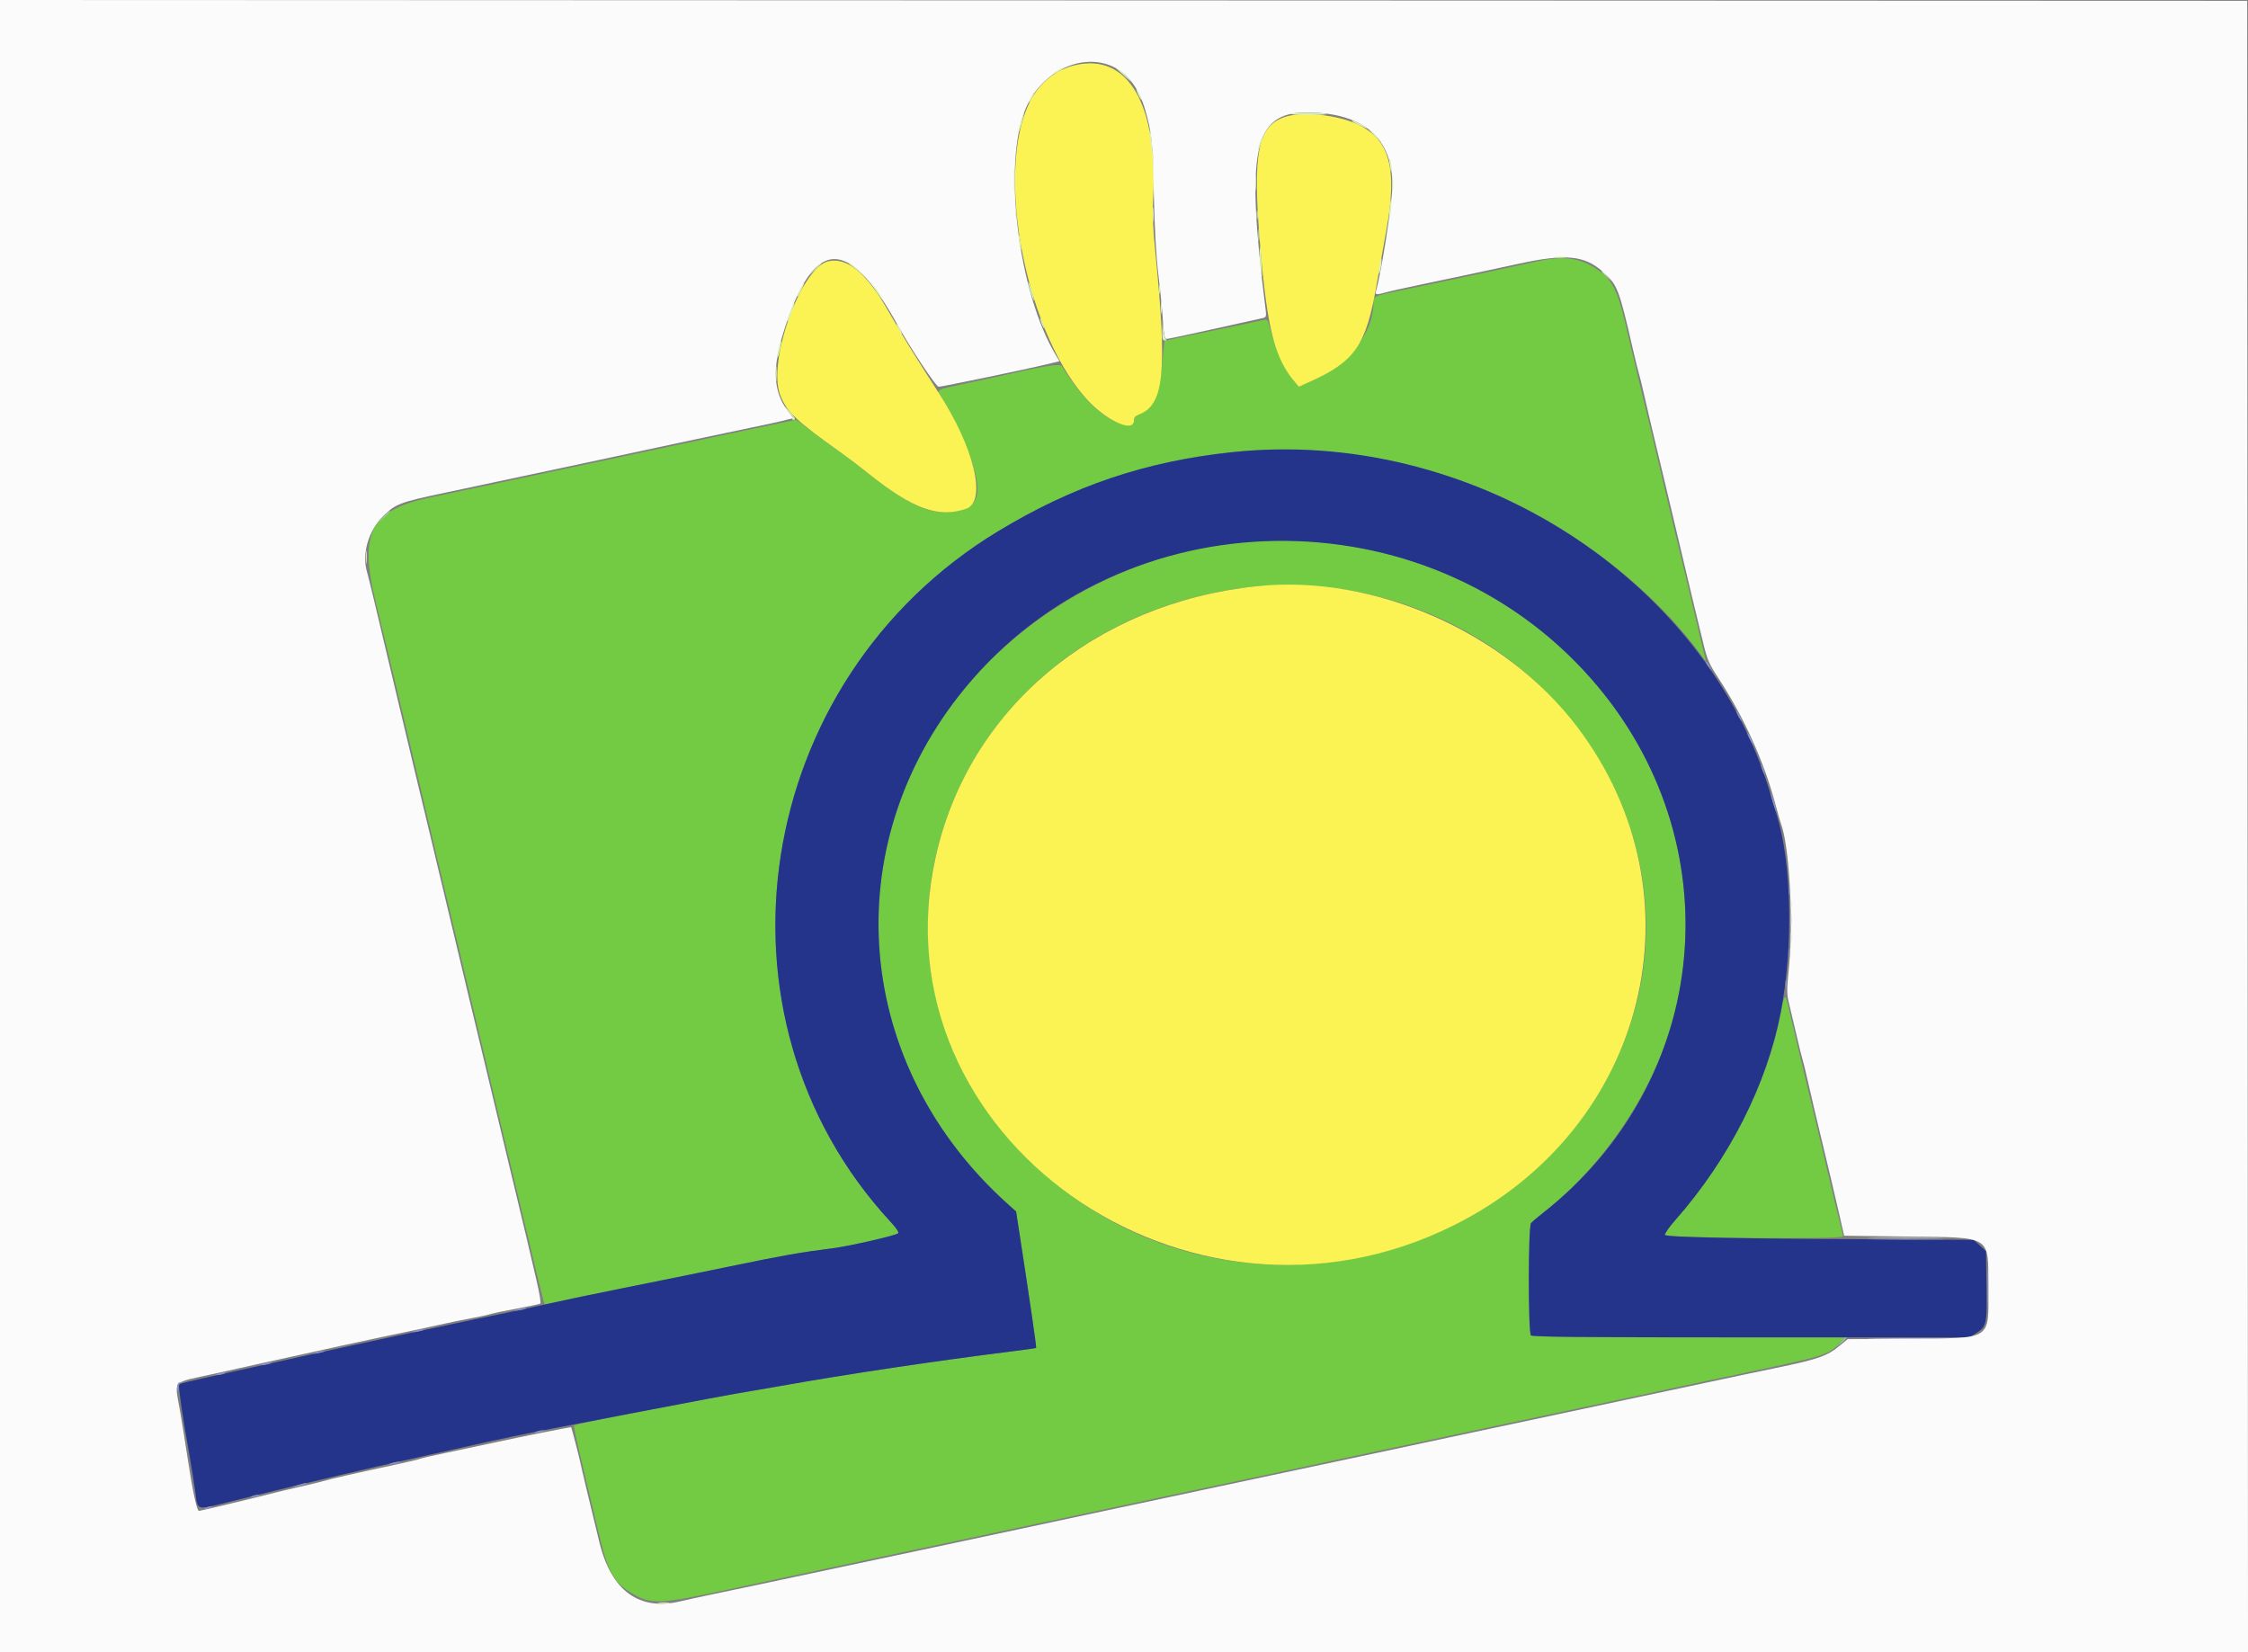 <svg id="svg" version="1.1" xmlns="http://www.w3.org/2000/svg" xmlns:xlink="http://www.w3.org/1999/xlink" width="400" height="293.934" viewBox="0, 0, 400,293.934"><rect x="0" y="0" width="400" height="293.934" fill="#808080" stroke="none"/><g id="svgg"><path id="path0" d="M273.676 46.470 C 272.382 46.760,269.074 47.473,266.324 48.055 C 263.574 48.636,259.140 49.579,256.471 50.151 C 253.801 50.722,250.294 51.457,248.676 51.784 C 244.950 52.536,244.412 52.763,244.412 53.578 C 244.412 59.360,240.078 64.776,232.839 68.042 L 231.119 68.817 230.554 68.159 C 228.790 66.100,226.870 61.932,225.880 58.012 C 225.601 56.905,225.485 56.779,224.883 56.931 C 224.508 57.025,222.694 57.408,220.851 57.782 C 213.343 59.307,207.252 60.592,207.206 60.662 C 207.179 60.702,207.011 62.324,206.833 64.265 C 206.295 70.109,205.067 72.858,202.574 73.798 C 201.985 74.020,201.765 74.306,201.765 74.846 C 201.765 75.473,201.629 75.588,200.893 75.588 C 197.444 75.588,192.946 71.652,188.971 65.152 C 188.670 64.661,185.862 65.081,179.366 66.589 C 178.340 66.828,175.184 67.515,172.353 68.116 C 166.364 69.387,166.570 69.282,167.472 70.611 C 168.571 72.227,171.099 77.264,172.050 79.728 C 175.185 87.858,174.502 90.513,169.132 91.074 C 165.103 91.495,161.474 89.721,153.346 83.358 C 151.263 81.728,148.897 79.947,148.088 79.402 C 147.279 78.856,145.512 77.569,144.160 76.541 L 141.703 74.671 138.131 75.413 C 136.166 75.821,132.640 76.567,130.294 77.070 C 127.949 77.573,123.912 78.431,121.324 78.978 C 118.735 79.524,114.699 80.385,112.353 80.890 C 110.007 81.394,105.971 82.255,103.382 82.801 C 100.794 83.348,96.493 84.266,93.824 84.841 C 87.947 86.108,82.145 87.339,76.578 88.501 C 65.901 90.728,63.794 94.791,66.880 107.206 C 67.644 110.279,68.595 114.184,68.995 115.882 C 69.394 117.581,70.047 120.294,70.446 121.912 C 71.071 124.449,76.526 147.300,78.696 156.471 C 79.098 158.169,79.752 160.882,80.149 162.500 C 80.547 164.118,81.271 167.129,81.759 169.191 C 82.248 171.254,83.037 174.563,83.514 176.544 C 83.990 178.526,85.058 182.993,85.887 186.471 C 88.847 198.891,89.926 203.394,91.773 211.029 C 92.242 212.971,93.020 216.213,93.501 218.235 C 95.998 228.729,96.826 232.059,96.940 232.059 C 97.009 232.059,98.288 231.786,99.783 231.452 C 101.277 231.118,106.404 230.067,111.176 229.115 C 115.949 228.163,124.419 226.441,130.000 225.289 C 139.574 223.311,142.232 222.843,148.235 222.076 C 151.206 221.697,159.423 219.812,159.815 219.420 C 159.985 219.250,159.484 218.492,158.499 217.428 C 124.564 180.774,133.881 120.953,177.647 94.488 C 204.131 78.474,234.335 75.639,262.647 86.509 C 278.333 92.532,294.051 104.414,303.060 117.059 C 303.489 117.660,303.557 117.687,303.435 117.206 C 303.353 116.882,302.741 114.301,302.074 111.471 C 301.408 108.640,300.541 105.000,300.147 103.382 C 298.703 97.446,297.626 92.944,296.171 86.765 C 293.822 76.790,293.269 74.464,292.498 71.324 C 291.645 67.852,290.323 62.310,289.271 57.794 C 287.800 51.482,286.780 49.579,283.872 47.718 C 280.933 45.839,278.061 45.487,273.676 46.470 M222.059 96.379 C 199.107 98.112,177.057 111.630,165.640 130.969 C 149.274 158.689,154.846 192.334,179.444 214.331 L 180.800 215.543 181.563 220.492 C 183.299 231.744,184.460 239.754,184.365 239.828 C 184.310 239.870,182.478 240.128,180.294 240.401 C 166.770 242.087,149.993 244.590,139.559 246.479 C 137.779 246.801,134.801 247.316,132.941 247.624 C 125.108 248.920,102.462 253.322,102.181 253.603 C 102.029 253.756,102.459 255.728,104.539 264.412 C 105.101 266.757,106.017 270.596,106.576 272.941 C 108.195 279.741,109.185 281.531,112.388 283.446 C 115.839 285.507,117.331 285.452,129.559 282.809 C 132.147 282.249,136.449 281.330,139.118 280.766 C 141.787 280.202,145.890 279.325,148.235 278.817 C 150.581 278.309,154.618 277.450,157.206 276.908 C 159.794 276.366,163.831 275.509,166.176 275.004 C 168.522 274.499,172.559 273.638,175.147 273.090 C 177.735 272.542,181.706 271.697,183.971 271.212 C 186.235 270.727,190.272 269.869,192.941 269.304 C 195.610 268.739,200.044 267.792,202.794 267.198 C 205.544 266.605,209.581 265.743,211.765 265.283 C 213.949 264.823,217.985 263.966,220.735 263.378 C 223.485 262.790,227.522 261.930,229.706 261.466 C 231.890 261.003,236.191 260.081,239.265 259.418 C 242.338 258.756,246.375 257.894,248.235 257.504 C 250.096 257.114,254.132 256.255,257.206 255.595 C 260.279 254.936,264.647 254.005,266.912 253.528 C 269.176 253.050,273.213 252.189,275.882 251.613 C 278.551 251.037,282.257 250.254,284.118 249.872 C 285.978 249.491,290.015 248.630,293.088 247.961 C 298.356 246.813,300.639 246.326,311.765 243.975 C 324.755 241.230,325.348 241.039,327.384 238.938 L 328.351 237.941 300.558 237.941 C 279.333 237.941,272.681 237.858,272.412 237.588 C 271.895 237.071,271.908 218.233,272.426 217.615 C 272.629 217.373,273.456 216.661,274.265 216.032 C 287.002 206.121,296.374 190.850,298.959 175.795 C 306.511 131.808,268.788 92.852,222.059 96.379 M238.869 104.834 C 277.268 110.753,301.786 148.297,289.871 182.929 C 276.573 221.582,227.294 237.439,192.715 214.192 C 143.685 181.230,163.610 110.509,223.676 104.295 C 226.038 104.050,236.105 104.407,238.869 104.834 M316.930 179.922 C 314.598 192.502,307.628 206.258,298.113 217.059 C 297.044 218.272,296.206 219.463,296.251 219.706 C 296.356 220.281,327.941 220.538,327.941 219.964 C 327.941 219.780,327.675 218.621,327.351 217.388 C 327.026 216.156,326.094 212.301,325.280 208.824 C 324.466 205.346,323.481 201.176,323.092 199.559 C 322.702 197.941,321.989 194.963,321.506 192.941 C 321.023 190.919,320.229 187.610,319.741 185.588 C 319.253 183.566,318.635 180.919,318.366 179.706 C 317.686 176.633,317.536 176.656,316.930 179.922 " stroke="none" fill="#73cb44" fill-rule="evenodd"></path><path id="path1" d="M191.176 11.620 C 187.806 12.442,184.959 14.760,183.289 18.040 C 176.795 30.797,182.768 60.455,194.114 71.795 C 197.507 75.185,201.765 76.883,201.765 74.846 C 201.765 74.306,201.985 74.020,202.574 73.798 C 207.146 72.075,207.737 66.377,205.574 44.853 C 205.146 40.594,205.035 38.037,205.172 35.588 C 206.123 18.575,200.705 9.296,191.176 11.620 M228.786 20.754 C 223.778 22.296,222.821 27.149,224.241 43.824 C 225.513 58.768,226.818 63.799,230.553 68.157 L 231.116 68.814 233.059 67.933 C 241.174 64.254,243.087 61.449,244.989 50.441 C 245.465 47.691,246.208 43.522,246.642 41.176 C 248.715 29.974,247.309 24.770,241.483 22.085 C 237.907 20.437,231.872 19.804,228.786 20.754 M147.395 46.482 C 142.513 47.578,136.487 64.367,138.836 70.327 C 140.005 73.291,141.623 74.826,149.412 80.362 C 150.625 81.224,152.933 82.977,154.541 84.257 C 162.498 90.594,166.953 92.204,171.883 90.525 C 175.667 89.236,173.393 79.688,166.931 69.739 C 164.631 66.196,161.586 61.349,160.537 59.559 C 159.968 58.588,158.655 56.349,157.619 54.582 C 154.015 48.436,150.632 45.755,147.395 46.482 M223.676 104.295 C 194.722 107.290,172.259 126.245,166.472 152.567 C 155.556 202.209,211.187 241.690,258.676 218.006 C 293.169 200.804,303.425 159.324,280.612 129.289 C 267.777 112.390,244.443 102.146,223.676 104.295 " stroke="none" fill="#fbf354" fill-rule="evenodd"></path><path id="path2" d="M219.118 80.466 C 203.595 82.155,191.001 86.413,177.647 94.488 C 133.881 120.953,124.564 180.774,158.499 217.428 C 159.484 218.492,159.985 219.250,159.815 219.420 C 159.423 219.812,151.206 221.697,148.235 222.076 C 142.232 222.843,139.574 223.311,130.000 225.289 C 124.419 226.441,115.904 228.171,111.077 229.133 C 106.250 230.095,99.963 231.410,97.106 232.056 C 94.249 232.702,90.257 233.560,88.235 233.962 C 86.213 234.364,82.375 235.163,79.706 235.736 C 77.037 236.310,73.000 237.164,70.735 237.636 C 68.471 238.107,64.765 238.903,62.500 239.405 C 60.235 239.907,56.331 240.765,53.824 241.312 C 51.316 241.859,47.147 242.778,44.559 243.355 C 41.971 243.932,38.089 244.791,35.934 245.264 C 33.778 245.736,31.940 246.197,31.850 246.287 C 31.672 246.465,32.562 252.518,33.670 258.676 C 34.049 260.779,34.520 263.711,34.717 265.191 C 35.208 268.877,34.707 268.708,40.750 267.220 C 51.648 264.535,56.652 263.338,67.059 260.926 C 68.434 260.607,72.338 259.735,75.735 258.989 C 79.132 258.242,83.037 257.371,84.412 257.053 C 87.721 256.288,94.652 254.848,98.676 254.090 C 100.456 253.755,106.610 252.572,112.353 251.462 C 122.702 249.460,131.410 247.837,133.676 247.486 C 134.324 247.386,136.640 246.987,138.824 246.599 C 150.814 244.467,166.579 242.111,180.294 240.401 C 182.478 240.128,184.310 239.870,184.365 239.828 C 184.460 239.754,183.299 231.744,181.563 220.492 L 180.800 215.543 179.444 214.331 C 151.862 189.666,148.551 150.653,171.651 122.500 C 199.787 88.208,253.721 87.354,283.100 120.735 C 308.608 149.717,304.652 192.388,274.265 216.032 C 273.456 216.661,272.629 217.373,272.426 217.615 C 271.908 218.233,271.895 237.071,272.412 237.588 C 272.683 237.859,281.791 237.941,311.618 237.941 L 350.470 237.941 351.694 237.148 C 353.494 235.981,353.576 235.593,353.473 228.698 L 353.382 222.601 352.284 221.594 L 351.185 220.588 341.695 220.546 C 309.968 220.404,296.332 220.152,296.250 219.706 C 296.206 219.463,297.044 218.272,298.113 217.059 C 307.677 206.202,314.369 193.007,316.860 180.095 C 319.127 168.339,318.825 153.627,316.139 144.948 C 315.973 144.410,315.463 142.713,315.006 141.176 C 303.532 102.595,261.325 75.872,219.118 80.466 " stroke="none" fill="#24348b" fill-rule="evenodd"></path><path id="path3" d="M0.000 147.059 L 0.000 294.118 200.000 294.118 L 400.001 294.118 399.927 147.132 L 399.853 0.147 199.926 0.073 L 0.000 -0.000 0.000 147.059 M198.088 11.879 C 200.717 13.126,202.698 15.803,203.773 19.559 C 204.950 23.676,205.077 24.903,205.301 34.412 C 205.455 40.918,205.719 45.567,206.129 48.971 C 206.460 51.721,206.822 55.393,206.935 57.132 C 207.095 59.606,207.232 60.294,207.566 60.294 C 207.801 60.294,209.735 59.904,211.864 59.428 C 213.993 58.951,217.654 58.144,220.000 57.634 C 222.346 57.124,224.513 56.640,224.817 56.557 C 225.289 56.429,225.344 56.212,225.196 55.042 C 221.607 26.625,223.009 19.979,232.585 20.006 C 242.575 20.034,247.847 24.581,247.756 33.088 C 247.724 36.180,245.747 48.815,244.823 51.838 C 244.641 52.437,245.008 52.483,246.473 52.046 C 247.038 51.877,249.750 51.269,252.500 50.695 C 258.926 49.353,263.845 48.307,270.441 46.880 C 278.553 45.126,281.906 45.444,285.119 48.272 C 287.810 50.641,288.059 51.280,290.594 62.306 C 291.053 64.303,291.512 66.153,291.613 66.418 C 291.715 66.684,292.188 68.624,292.665 70.730 C 293.142 72.836,293.997 76.478,294.565 78.824 C 295.133 81.169,296.005 84.809,296.503 86.912 C 297.000 89.015,297.849 92.588,298.388 94.853 C 298.927 97.118,299.647 100.162,299.988 101.618 C 300.667 104.520,301.963 109.899,303.139 114.706 C 303.793 117.378,304.142 118.170,305.729 120.588 C 310.254 127.485,313.858 135.429,315.870 142.941 C 316.325 144.640,316.775 146.228,316.872 146.471 C 318.357 150.214,319.139 163.607,318.348 171.768 C 317.903 176.357,317.905 176.806,318.375 178.705 C 318.651 179.822,319.252 182.369,319.711 184.365 C 320.170 186.362,320.629 188.212,320.731 188.477 C 320.833 188.742,321.306 190.682,321.783 192.788 C 322.259 194.895,323.112 198.537,323.678 200.882 C 325.387 207.971,326.486 212.610,327.335 216.324 L 328.141 219.853 339.291 220.000 C 354.617 220.202,353.768 219.667,353.802 229.148 C 353.835 238.580,354.650 238.057,339.743 238.175 L 328.750 238.262 327.390 239.392 C 325.126 241.273,323.509 241.837,315.882 243.411 C 312.377 244.134,310.211 244.593,299.118 246.960 C 296.449 247.529,292.147 248.444,289.559 248.992 C 286.971 249.540,283.000 250.389,280.735 250.878 C 278.471 251.367,274.434 252.226,271.765 252.787 C 269.096 253.348,264.728 254.277,262.059 254.851 C 259.390 255.426,255.353 256.289,253.088 256.769 C 250.824 257.249,246.787 258.113,244.118 258.687 C 238.873 259.817,234.164 260.818,226.324 262.470 C 223.574 263.050,219.140 263.994,216.471 264.567 C 207.060 266.589,198.600 268.394,189.706 270.276 C 185.829 271.096,179.922 272.359,171.618 274.142 C 169.353 274.628,165.382 275.474,162.794 276.020 C 160.206 276.567,155.838 277.495,153.088 278.082 C 150.338 278.669,146.301 279.527,144.118 279.989 C 141.934 280.451,137.897 281.309,135.147 281.896 C 132.397 282.483,128.559 283.290,126.618 283.689 C 124.676 284.089,122.195 284.631,121.104 284.894 C 113.746 286.670,108.775 283.063,106.657 274.412 C 104.910 267.277,103.577 261.696,103.250 260.147 C 103.020 259.062,101.772 254.263,101.633 253.934 C 101.599 253.853,92.818 255.601,88.235 256.601 C 85.566 257.183,81.488 258.051,79.174 258.529 C 76.859 259.007,74.849 259.471,74.706 259.558 C 74.564 259.646,72.620 260.107,70.386 260.583 C 64.394 261.859,58.444 263.208,57.941 263.405 C 57.699 263.500,55.846 263.955,53.824 264.417 C 51.801 264.878,49.618 265.394,48.971 265.563 C 46.034 266.329,35.654 268.824,35.404 268.824 C 35.030 268.824,34.269 265.290,33.379 259.412 C 32.975 256.743,32.392 253.103,32.085 251.324 C 31.043 245.292,30.302 246.144,38.088 244.421 C 40.191 243.956,44.096 243.089,46.765 242.496 C 56.510 240.331,67.316 237.990,71.765 237.080 C 73.463 236.733,76.309 236.120,78.088 235.720 C 79.868 235.319,82.449 234.788,83.824 234.540 C 85.199 234.293,86.721 233.965,87.206 233.813 C 87.691 233.661,89.840 233.213,91.981 232.818 C 94.122 232.422,95.990 232.027,96.132 231.939 C 96.274 231.852,96.010 230.155,95.545 228.169 C 95.080 226.184,94.315 222.904,93.844 220.882 C 93.373 218.860,92.725 216.147,92.403 214.853 C 92.081 213.559,91.269 210.184,90.600 207.353 C 89.322 201.954,88.191 197.223,86.765 191.324 C 86.296 189.382,85.455 185.875,84.897 183.529 C 84.338 181.184,83.653 178.338,83.375 177.206 C 82.857 175.100,81.965 171.367,80.176 163.824 C 78.618 157.255,77.146 151.089,76.207 147.206 C 74.398 139.718,72.419 131.453,70.470 123.235 C 69.913 120.890,68.998 117.051,68.437 114.706 C 67.875 112.360,67.009 108.721,66.513 106.618 C 66.016 104.515,65.473 102.332,65.305 101.767 C 64.361 98.588,65.524 94.498,68.110 91.906 C 70.374 89.637,71.054 89.377,79.265 87.646 C 81.529 87.169,85.566 86.309,88.235 85.736 C 90.904 85.163,94.941 84.306,97.206 83.833 C 99.471 83.359,103.507 82.499,106.176 81.921 C 108.846 81.343,112.882 80.478,115.147 80.000 C 117.412 79.521,121.449 78.660,124.118 78.087 C 126.787 77.514,131.154 76.595,133.824 76.044 C 136.493 75.494,138.875 74.979,139.118 74.899 C 139.360 74.820,139.920 74.676,140.362 74.579 L 141.166 74.403 140.173 73.103 C 137.595 69.726,137.370 65.602,139.408 59.119 C 144.732 42.184,150.843 41.785,159.700 57.794 C 162.046 62.034,166.556 68.823,167.018 68.809 C 167.746 68.788,182.601 65.700,186.396 64.781 L 188.528 64.265 187.953 63.323 C 181.176 52.214,178.322 29.048,182.525 19.265 C 185.352 12.685,192.566 9.261,198.088 11.879 " stroke="none" fill="#fbfbfb" fill-rule="evenodd"></path><path id="path4" d="M68.219 91.985 L 67.206 93.088 68.309 92.075 C 69.335 91.131,69.547 90.882,69.322 90.882 C 69.273 90.882,68.777 91.379,68.219 91.985 M327.481 238.897 L 326.618 239.853 327.574 238.989 C 328.465 238.184,328.665 237.941,328.437 237.941 C 328.387 237.941,327.957 238.371,327.481 238.897 " stroke="none" fill="#b4cabc" fill-rule="evenodd"></path><path id="path5" d="M188.162 12.521 C 187.062 13.118,187.129 13.366,188.235 12.794 C 188.721 12.543,189.118 12.275,189.118 12.198 C 189.118 12.009,189.086 12.020,188.162 12.521 M198.529 12.113 C 201.395 14.713,201.897 15.112,200.735 13.864 C 200.088 13.169,199.294 12.461,198.971 12.290 C 198.647 12.119,198.449 12.039,198.529 12.113 M202.557 16.908 C 202.826 17.472,203.099 17.882,203.163 17.818 C 203.297 17.683,202.404 15.882,202.203 15.882 C 202.129 15.882,202.288 16.344,202.557 16.908 M183.382 17.353 C 183.131 17.838,182.992 18.235,183.073 18.235 C 183.154 18.235,183.426 17.838,183.676 17.353 C 183.927 16.868,184.067 16.471,183.986 16.471 C 183.905 16.471,183.633 16.868,183.382 17.353 M181.638 21.495 C 181.384 22.349,181.186 23.256,181.197 23.509 C 181.209 23.763,181.464 23.111,181.764 22.061 C 182.063 21.011,182.262 20.105,182.204 20.047 C 182.146 19.989,181.891 20.641,181.638 21.495 M229.647 20.241 C 229.372 20.351,230.887 20.441,233.014 20.441 C 235.141 20.441,236.491 20.358,236.014 20.255 C 234.838 20.003,230.267 19.993,229.647 20.241 M240.613 21.581 C 240.914 21.854,243.235 22.938,243.235 22.806 C 243.235 22.639,241.016 21.471,240.698 21.471 C 240.584 21.471,240.545 21.520,240.613 21.581 M204.621 24.412 C 204.711 25.463,204.832 26.379,204.892 26.446 C 205.089 26.669,204.935 24.281,204.695 23.382 C 204.546 22.826,204.519 23.207,204.621 24.412 M244.559 24.118 C 245.191 24.765,245.774 25.294,245.855 25.294 C 245.936 25.294,245.485 24.765,244.853 24.118 C 244.221 23.471,243.638 22.941,243.557 22.941 C 243.476 22.941,243.927 23.471,244.559 24.118 M224.152 25.323 C 223.971 25.841,223.833 26.410,223.844 26.588 C 223.856 26.766,224.055 26.394,224.287 25.761 C 224.518 25.128,224.657 24.559,224.594 24.496 C 224.531 24.433,224.332 24.805,224.152 25.323 M205.091 28.382 C 205.093 29.353,205.148 29.715,205.213 29.186 C 205.279 28.657,205.277 27.863,205.210 27.421 C 205.143 26.979,205.089 27.412,205.091 28.382 M247.260 29.118 C 247.356 29.846,247.483 30.496,247.541 30.564 C 247.762 30.819,247.594 28.944,247.345 28.382 C 247.171 27.990,247.143 28.234,247.260 29.118 M180.403 32.059 C 180.403 33.757,180.452 34.452,180.511 33.603 C 180.570 32.754,180.570 31.364,180.511 30.515 C 180.452 29.665,180.403 30.360,180.403 32.059 M223.336 32.500 C 223.337 33.794,223.389 34.287,223.451 33.595 C 223.513 32.903,223.512 31.845,223.449 31.242 C 223.386 30.640,223.335 31.206,223.336 32.500 M247.744 32.794 C 247.745 33.926,247.798 34.354,247.862 33.743 C 247.925 33.133,247.924 32.207,247.859 31.685 C 247.794 31.162,247.742 31.662,247.744 32.794 M247.255 37.035 C 247.146 38.072,247.113 38.976,247.181 39.044 C 247.363 39.226,247.732 35.989,247.581 35.536 C 247.510 35.324,247.363 35.998,247.255 37.035 M205.099 38.235 C 205.099 39.449,205.151 39.945,205.214 39.338 C 205.278 38.732,205.278 37.739,205.214 37.132 C 205.151 36.526,205.099 37.022,205.099 38.235 M180.656 37.941 C 180.656 38.507,180.717 38.739,180.791 38.456 C 180.865 38.173,180.865 37.710,180.791 37.426 C 180.717 37.143,180.656 37.375,180.656 37.941 M223.610 38.235 C 223.610 38.963,223.667 39.261,223.737 38.897 C 223.807 38.533,223.807 37.938,223.737 37.574 C 223.667 37.210,223.610 37.507,223.610 38.235 M223.915 41.912 C 223.916 42.882,223.971 43.244,224.037 42.715 C 224.102 42.187,224.101 41.393,224.034 40.951 C 223.967 40.509,223.913 40.941,223.915 41.912 M181.245 42.206 C 181.246 42.691,181.347 43.485,181.471 43.971 C 181.782 45.194,181.796 43.990,181.487 42.500 C 181.283 41.511,181.244 41.464,181.245 42.206 M224.143 45.466 C 224.158 46.423,224.276 47.868,224.407 48.676 C 224.568 49.668,224.595 49.141,224.489 47.059 C 224.318 43.684,224.102 42.690,224.143 45.466 M276.838 45.799 C 277.283 45.866,278.011 45.866,278.456 45.799 C 278.901 45.732,278.537 45.676,277.647 45.676 C 276.757 45.676,276.393 45.732,276.838 45.799 M245.455 47.219 C 245.342 47.969,245.310 48.643,245.384 48.717 C 245.457 48.791,245.609 48.237,245.722 47.487 C 245.834 46.736,245.866 46.062,245.793 45.989 C 245.719 45.915,245.567 46.469,245.455 47.219 M144.839 48.015 L 143.676 49.265 144.926 48.102 C 146.089 47.021,146.312 46.765,146.089 46.765 C 146.041 46.765,145.479 47.327,144.839 48.015 M151.479 47.249 C 151.879 47.515,152.809 48.276,153.545 48.940 C 154.282 49.604,154.113 49.386,153.170 48.456 C 152.227 47.526,151.297 46.765,151.103 46.765 C 150.910 46.765,151.079 46.983,151.479 47.249 M285.000 48.327 C 285.000 48.378,285.430 48.808,285.956 49.283 L 286.912 50.147 286.048 49.191 C 285.243 48.300,285.000 48.100,285.000 48.327 M182.968 50.167 C 182.929 50.623,183.842 53.609,183.979 53.472 C 184.042 53.409,183.846 52.569,183.544 51.605 C 183.242 50.641,182.983 49.994,182.968 50.167 M142.338 51.499 C 142.000 52.162,141.774 52.755,141.836 52.816 C 141.897 52.878,142.236 52.336,142.588 51.611 C 143.389 49.961,143.173 49.864,142.338 51.499 M206.257 51.471 C 206.257 52.199,206.314 52.496,206.384 52.132 C 206.454 51.768,206.454 51.173,206.384 50.809 C 206.314 50.445,206.257 50.743,206.257 51.471 M156.018 51.985 C 156.472 52.673,156.899 53.235,156.967 53.235 C 157.180 53.235,156.053 51.445,155.612 51.080 C 155.382 50.891,155.565 51.298,156.018 51.985 M206.565 54.706 C 206.565 55.757,206.618 56.188,206.683 55.662 C 206.749 55.136,206.749 54.276,206.683 53.750 C 206.618 53.224,206.565 53.654,206.565 54.706 M140.607 55.460 C 140.262 56.382,140.031 57.187,140.093 57.250 C 140.156 57.313,140.486 56.606,140.827 55.680 C 141.168 54.754,141.399 53.948,141.341 53.890 C 141.282 53.831,140.952 54.537,140.607 55.460 M185.169 57.059 C 185.277 57.463,185.488 57.993,185.638 58.235 C 185.827 58.542,185.850 58.452,185.714 57.941 C 185.606 57.537,185.394 57.007,185.244 56.765 C 185.055 56.458,185.032 56.548,185.169 57.059 M206.820 58.603 C 206.772 60.320,206.834 60.588,207.279 60.584 C 207.626 60.581,207.680 60.507,207.443 60.356 C 207.250 60.233,207.043 59.342,206.984 58.375 L 206.876 56.618 206.820 58.603 M159.853 58.529 C 160.104 59.015,160.375 59.412,160.456 59.412 C 160.537 59.412,160.398 59.015,160.147 58.529 C 159.896 58.044,159.625 57.647,159.544 57.647 C 159.463 57.647,159.602 58.044,159.853 58.529 M138.529 62.059 C 138.331 62.885,138.227 63.620,138.299 63.691 C 138.370 63.763,138.586 63.140,138.778 62.308 C 138.970 61.475,139.074 60.741,139.009 60.675 C 138.943 60.610,138.728 61.233,138.529 62.059 M138.040 66.471 C 138.040 67.684,138.092 68.180,138.155 67.574 C 138.219 66.967,138.219 65.974,138.155 65.368 C 138.092 64.761,138.040 65.257,138.040 66.471 M139.981 72.859 C 140.330 73.380,140.744 73.885,140.901 73.982 C 141.058 74.079,141.110 74.282,141.017 74.432 C 140.924 74.583,140.988 74.706,141.159 74.706 C 141.679 74.706,141.497 74.319,140.397 73.088 C 139.531 72.119,139.458 72.078,139.981 72.859 M65.094 99.118 C 65.094 100.169,65.148 100.599,65.213 100.074 C 65.278 99.548,65.278 98.688,65.213 98.162 C 65.148 97.636,65.094 98.066,65.094 99.118 M117.285 285.213 C 117.813 285.279,118.607 285.277,119.049 285.210 C 119.491 285.143,119.059 285.089,118.088 285.091 C 117.118 285.093,116.756 285.148,117.285 285.213 " stroke="none" fill="#ddf2b5" fill-rule="evenodd"></path><path id="path6" d="M303.540 117.794 C 303.542 117.956,303.813 118.419,304.144 118.824 C 304.543 119.312,304.643 119.361,304.441 118.971 C 303.946 118.011,303.538 117.479,303.540 117.794 M309.265 127.353 C 309.516 127.838,309.787 128.235,309.868 128.235 C 309.949 128.235,309.810 127.838,309.559 127.353 C 309.308 126.868,309.036 126.471,308.955 126.471 C 308.875 126.471,309.014 126.868,309.265 127.353 M310.907 130.441 C 310.907 130.603,311.161 131.199,311.471 131.765 C 311.781 132.331,312.034 132.662,312.034 132.500 C 312.034 132.338,311.781 131.743,311.471 131.176 C 311.161 130.610,310.907 130.279,310.907 130.441 M313.404 136.471 C 313.512 136.875,313.723 137.404,313.873 137.647 C 314.063 137.954,314.086 137.864,313.949 137.353 C 313.841 136.949,313.630 136.419,313.480 136.176 C 313.290 135.870,313.267 135.960,313.404 136.471 M315.029 140.984 C 314.981 141.392,315.926 144.466,316.059 144.333 C 316.126 144.266,315.929 143.429,315.620 142.473 C 315.311 141.517,315.046 140.847,315.029 140.984 M318.304 158.529 C 318.304 159.096,318.364 159.327,318.438 159.044 C 318.512 158.761,318.512 158.298,318.438 158.015 C 318.364 157.732,318.304 157.963,318.304 158.529 M318.304 169.412 C 318.304 169.978,318.364 170.210,318.438 169.926 C 318.512 169.643,318.512 169.180,318.438 168.897 C 318.364 168.614,318.304 168.846,318.304 169.412 M317.715 175.000 C 317.715 175.566,317.776 175.798,317.850 175.515 C 317.924 175.232,317.924 174.768,317.850 174.485 C 317.776 174.202,317.715 174.434,317.715 175.000 M333.750 220.514 C 336.864 220.562,341.960 220.562,345.074 220.514 C 348.188 220.467,345.640 220.428,339.412 220.428 C 333.184 220.428,330.636 220.467,333.750 220.514 M353.651 229.265 C 353.651 232.176,353.695 233.328,353.749 231.823 C 353.802 230.319,353.802 227.936,353.748 226.529 C 353.694 225.122,353.651 226.353,353.651 229.265 M92.059 232.941 C 91.477 233.128,91.446 233.177,91.912 233.177 C 92.235 233.177,92.831 233.071,93.235 232.941 C 93.818 232.755,93.848 232.706,93.382 232.706 C 93.059 232.706,92.463 232.812,92.059 232.941 M73.824 236.765 C 73.241 236.951,73.211 237.000,73.676 237.000 C 74.000 237.000,74.596 236.894,75.000 236.765 C 75.582 236.578,75.613 236.529,75.147 236.529 C 74.824 236.529,74.228 236.635,73.824 236.765 M56.176 240.588 C 55.594 240.775,55.564 240.824,56.029 240.824 C 56.353 240.824,56.949 240.718,57.353 240.588 C 57.935 240.402,57.966 240.353,57.500 240.353 C 57.176 240.353,56.581 240.459,56.176 240.588 M46.765 242.647 C 46.182 242.834,46.152 242.883,46.618 242.883 C 46.941 242.883,47.537 242.777,47.941 242.647 C 48.523 242.461,48.554 242.412,48.088 242.412 C 47.765 242.412,47.169 242.518,46.765 242.647 M38.824 244.412 C 38.232 244.601,38.204 244.649,38.676 244.656 C 39.000 244.661,39.529 244.551,39.853 244.412 C 40.602 244.090,39.829 244.090,38.824 244.412 M31.584 246.306 C 31.494 246.540,31.483 246.970,31.559 247.262 C 31.652 247.621,31.708 247.539,31.731 247.010 C 31.749 246.578,31.930 246.159,32.132 246.077 C 32.420 245.961,32.418 245.924,32.123 245.906 C 31.916 245.893,31.673 246.073,31.584 246.306 M95.441 254.706 C 94.692 255.028,95.465 255.028,96.471 254.706 C 97.062 254.517,97.091 254.469,96.618 254.462 C 96.294 254.457,95.765 254.567,95.441 254.706 M69.706 260.294 C 69.124 260.481,69.093 260.530,69.559 260.530 C 69.882 260.530,70.478 260.424,70.882 260.294 C 71.465 260.108,71.495 260.059,71.029 260.059 C 70.706 260.059,70.110 260.165,69.706 260.294 M52.794 264.276 C 51.634 264.677,51.632 264.680,52.647 264.509 C 53.847 264.307,55.073 263.859,54.412 263.865 C 54.169 263.867,53.441 264.052,52.794 264.276 M44.853 266.176 C 44.103 266.499,44.877 266.499,45.882 266.176 C 46.473 265.987,46.502 265.939,46.029 265.932 C 45.706 265.928,45.176 266.037,44.853 266.176 M36.618 268.235 C 36.247 268.395,36.193 268.488,36.471 268.488 C 36.713 268.488,37.176 268.374,37.500 268.235 C 37.871 268.076,37.925 267.983,37.647 267.983 C 37.404 267.983,36.941 268.096,36.618 268.235 " stroke="none" fill="#8c94c4" fill-rule="evenodd"></path><path id="path7" d="M318.598 160.882 C 318.598 161.449,318.658 161.680,318.732 161.397 C 318.806 161.114,318.806 160.651,318.732 160.368 C 318.658 160.085,318.598 160.316,318.598 160.882 M318.614 166.912 C 318.616 167.721,318.673 168.017,318.740 167.569 C 318.808 167.122,318.806 166.461,318.736 166.099 C 318.667 165.737,318.611 166.103,318.614 166.912 M333.622 220.220 C 336.666 220.268,341.563 220.268,344.505 220.220 C 347.446 220.172,344.956 220.133,338.971 220.133 C 332.985 220.133,330.579 220.172,333.622 220.220 " stroke="none" fill="#d2dfe1" fill-rule="evenodd"></path><path id="path8" d="M318.626 163.676 C 318.627 164.809,318.680 165.236,318.744 164.626 C 318.808 164.016,318.807 163.089,318.742 162.567 C 318.677 162.045,318.625 162.544,318.626 163.676 M333.750 238.161 C 336.702 238.209,341.533 238.209,344.485 238.161 C 347.438 238.113,345.022 238.074,339.118 238.074 C 333.213 238.074,330.798 238.113,333.750 238.161 " stroke="none" fill="#c4cce4" fill-rule="evenodd"></path></g></svg>
